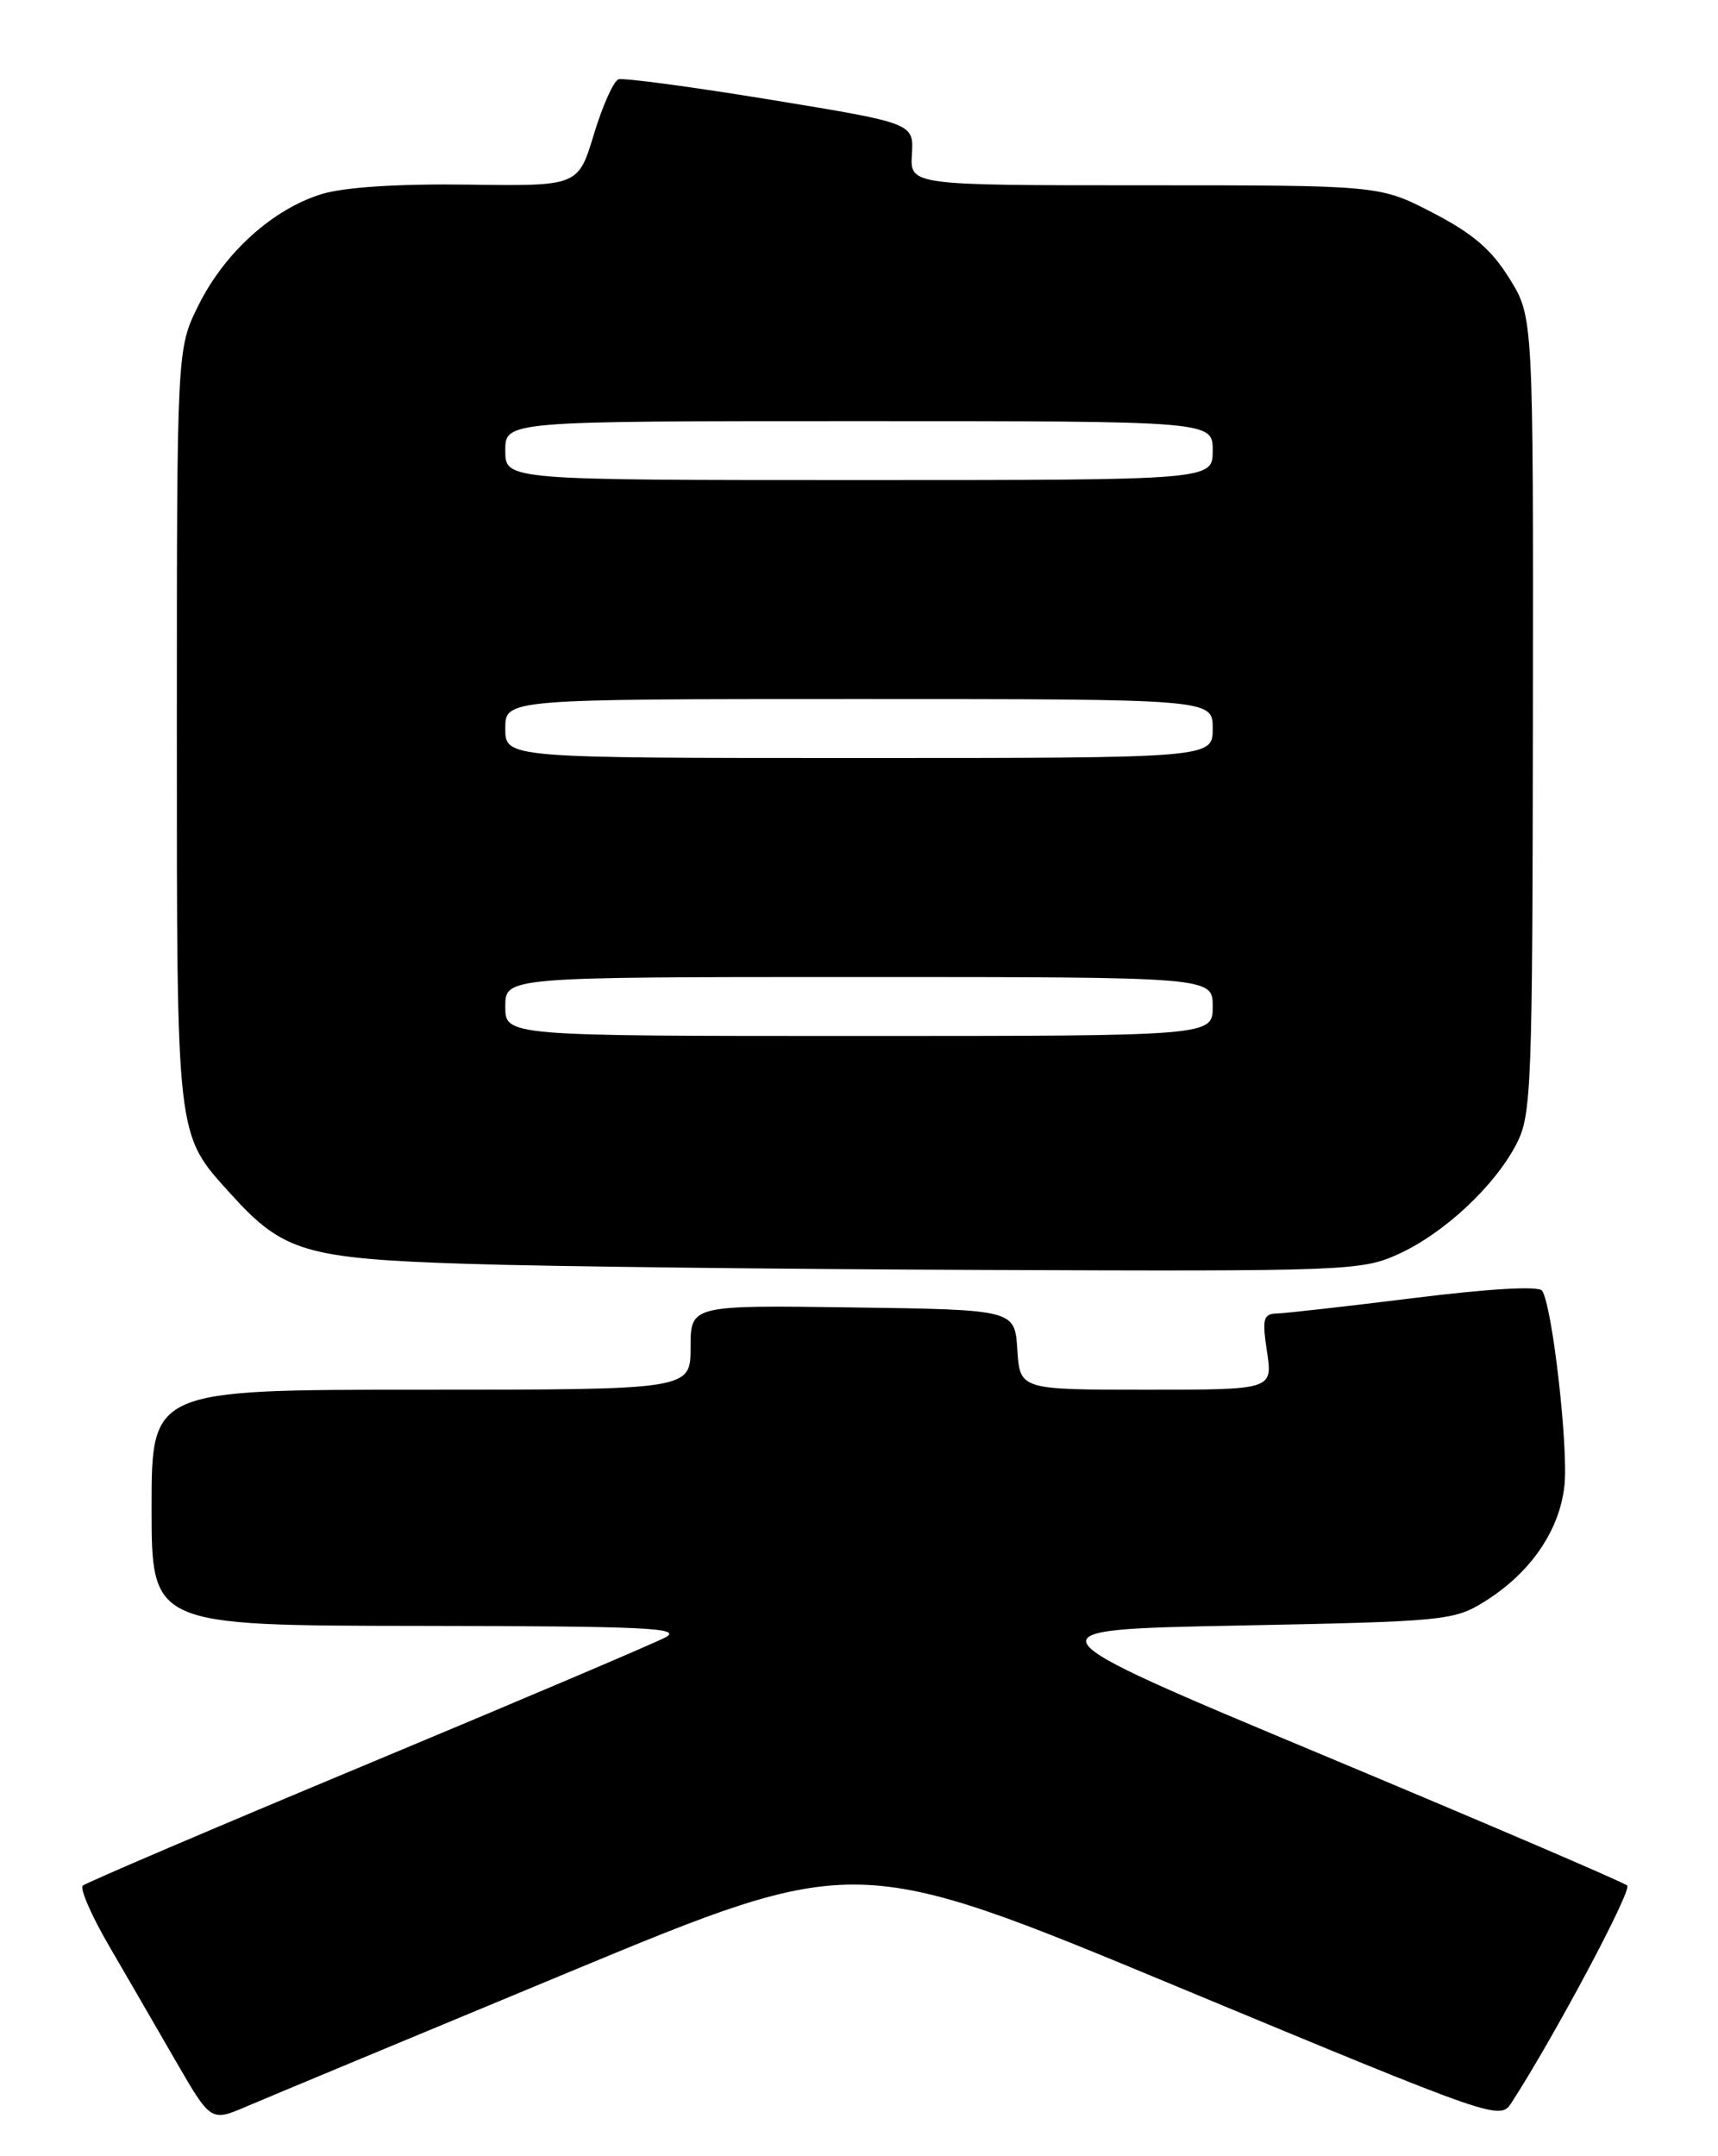<?xml version="1.0" encoding="UTF-8" standalone="no"?>
<!DOCTYPE svg PUBLIC "-//W3C//DTD SVG 1.1//EN" "http://www.w3.org/Graphics/SVG/1.1/DTD/svg11.dtd" >
<svg xmlns="http://www.w3.org/2000/svg" xmlns:xlink="http://www.w3.org/1999/xlink" version="1.1" viewBox="0 0 204 256">
 <g >
 <path fill="currentColor"
d=" M 67.56 234.15 C 101.63 220.01 101.63 220.01 139.86 235.90 C 177.78 251.66 178.10 251.77 179.48 249.65 C 184.52 241.88 193.82 224.43 193.22 223.87 C 192.83 223.49 176.53 216.51 157.00 208.34 C 121.50 193.50 121.50 193.50 147.00 193.00 C 171.57 192.52 172.64 192.41 176.27 190.16 C 181.70 186.78 185.16 181.78 185.76 176.44 C 186.26 171.98 184.34 155.12 183.12 153.25 C 182.74 152.66 176.93 152.99 168.00 154.10 C 160.03 155.09 152.66 155.92 151.64 155.95 C 150.00 155.99 149.85 156.54 150.45 160.50 C 151.12 165.00 151.12 165.00 136.12 165.00 C 121.11 165.00 121.11 165.00 120.80 160.25 C 120.50 155.50 120.50 155.50 101.25 155.23 C 82.00 154.96 82.00 154.96 82.00 159.98 C 82.00 165.00 82.00 165.00 50.00 165.00 C 18.00 165.00 18.00 165.00 18.00 179.00 C 18.00 193.00 18.00 193.00 49.75 193.04 C 76.78 193.07 81.13 193.28 79.00 194.41 C 77.62 195.14 61.65 201.93 43.50 209.50 C 25.35 217.07 10.20 223.54 9.83 223.88 C 9.46 224.22 10.85 227.43 12.93 231.00 C 15.01 234.57 18.58 240.74 20.87 244.71 C 25.04 251.91 25.04 251.91 29.27 250.10 C 31.60 249.10 48.83 241.93 67.56 234.15 Z  M 166.00 148.92 C 171.43 146.47 177.48 140.83 180.07 135.82 C 181.85 132.37 181.97 129.29 182.02 84.90 C 182.07 37.65 182.07 37.65 179.25 33.09 C 177.12 29.64 174.89 27.73 170.13 25.26 C 163.83 22.00 163.83 22.00 135.94 22.00 C 108.06 22.00 108.06 22.00 108.28 18.32 C 108.50 14.63 108.50 14.63 91.50 11.84 C 82.15 10.31 74.02 9.22 73.44 9.42 C 72.86 9.63 71.54 12.56 70.52 15.95 C 68.65 22.10 68.65 22.10 55.58 21.92 C 47.28 21.81 40.94 22.22 38.24 23.03 C 32.45 24.79 26.70 29.95 23.59 36.20 C 21.00 41.39 21.00 41.39 21.00 86.23 C 21.00 135.71 20.86 134.52 27.43 141.79 C 33.63 148.65 36.27 149.43 55.50 150.06 C 64.85 150.36 92.52 150.69 117.00 150.78 C 159.79 150.95 161.67 150.88 166.00 148.92 Z  M 60.00 119.50 C 60.00 116.00 60.00 116.00 102.00 116.00 C 144.00 116.00 144.00 116.00 144.00 119.50 C 144.00 123.00 144.00 123.00 102.00 123.00 C 60.00 123.00 60.00 123.00 60.00 119.50 Z  M 60.00 86.50 C 60.00 83.00 60.00 83.00 102.00 83.00 C 144.00 83.00 144.00 83.00 144.00 86.50 C 144.00 90.00 144.00 90.00 102.00 90.00 C 60.00 90.00 60.00 90.00 60.00 86.50 Z  M 60.00 53.50 C 60.00 50.00 60.00 50.00 102.00 50.00 C 144.00 50.00 144.00 50.00 144.00 53.50 C 144.00 57.00 144.00 57.00 102.00 57.00 C 60.00 57.00 60.00 57.00 60.00 53.50 Z "/>
</g>
</svg>
